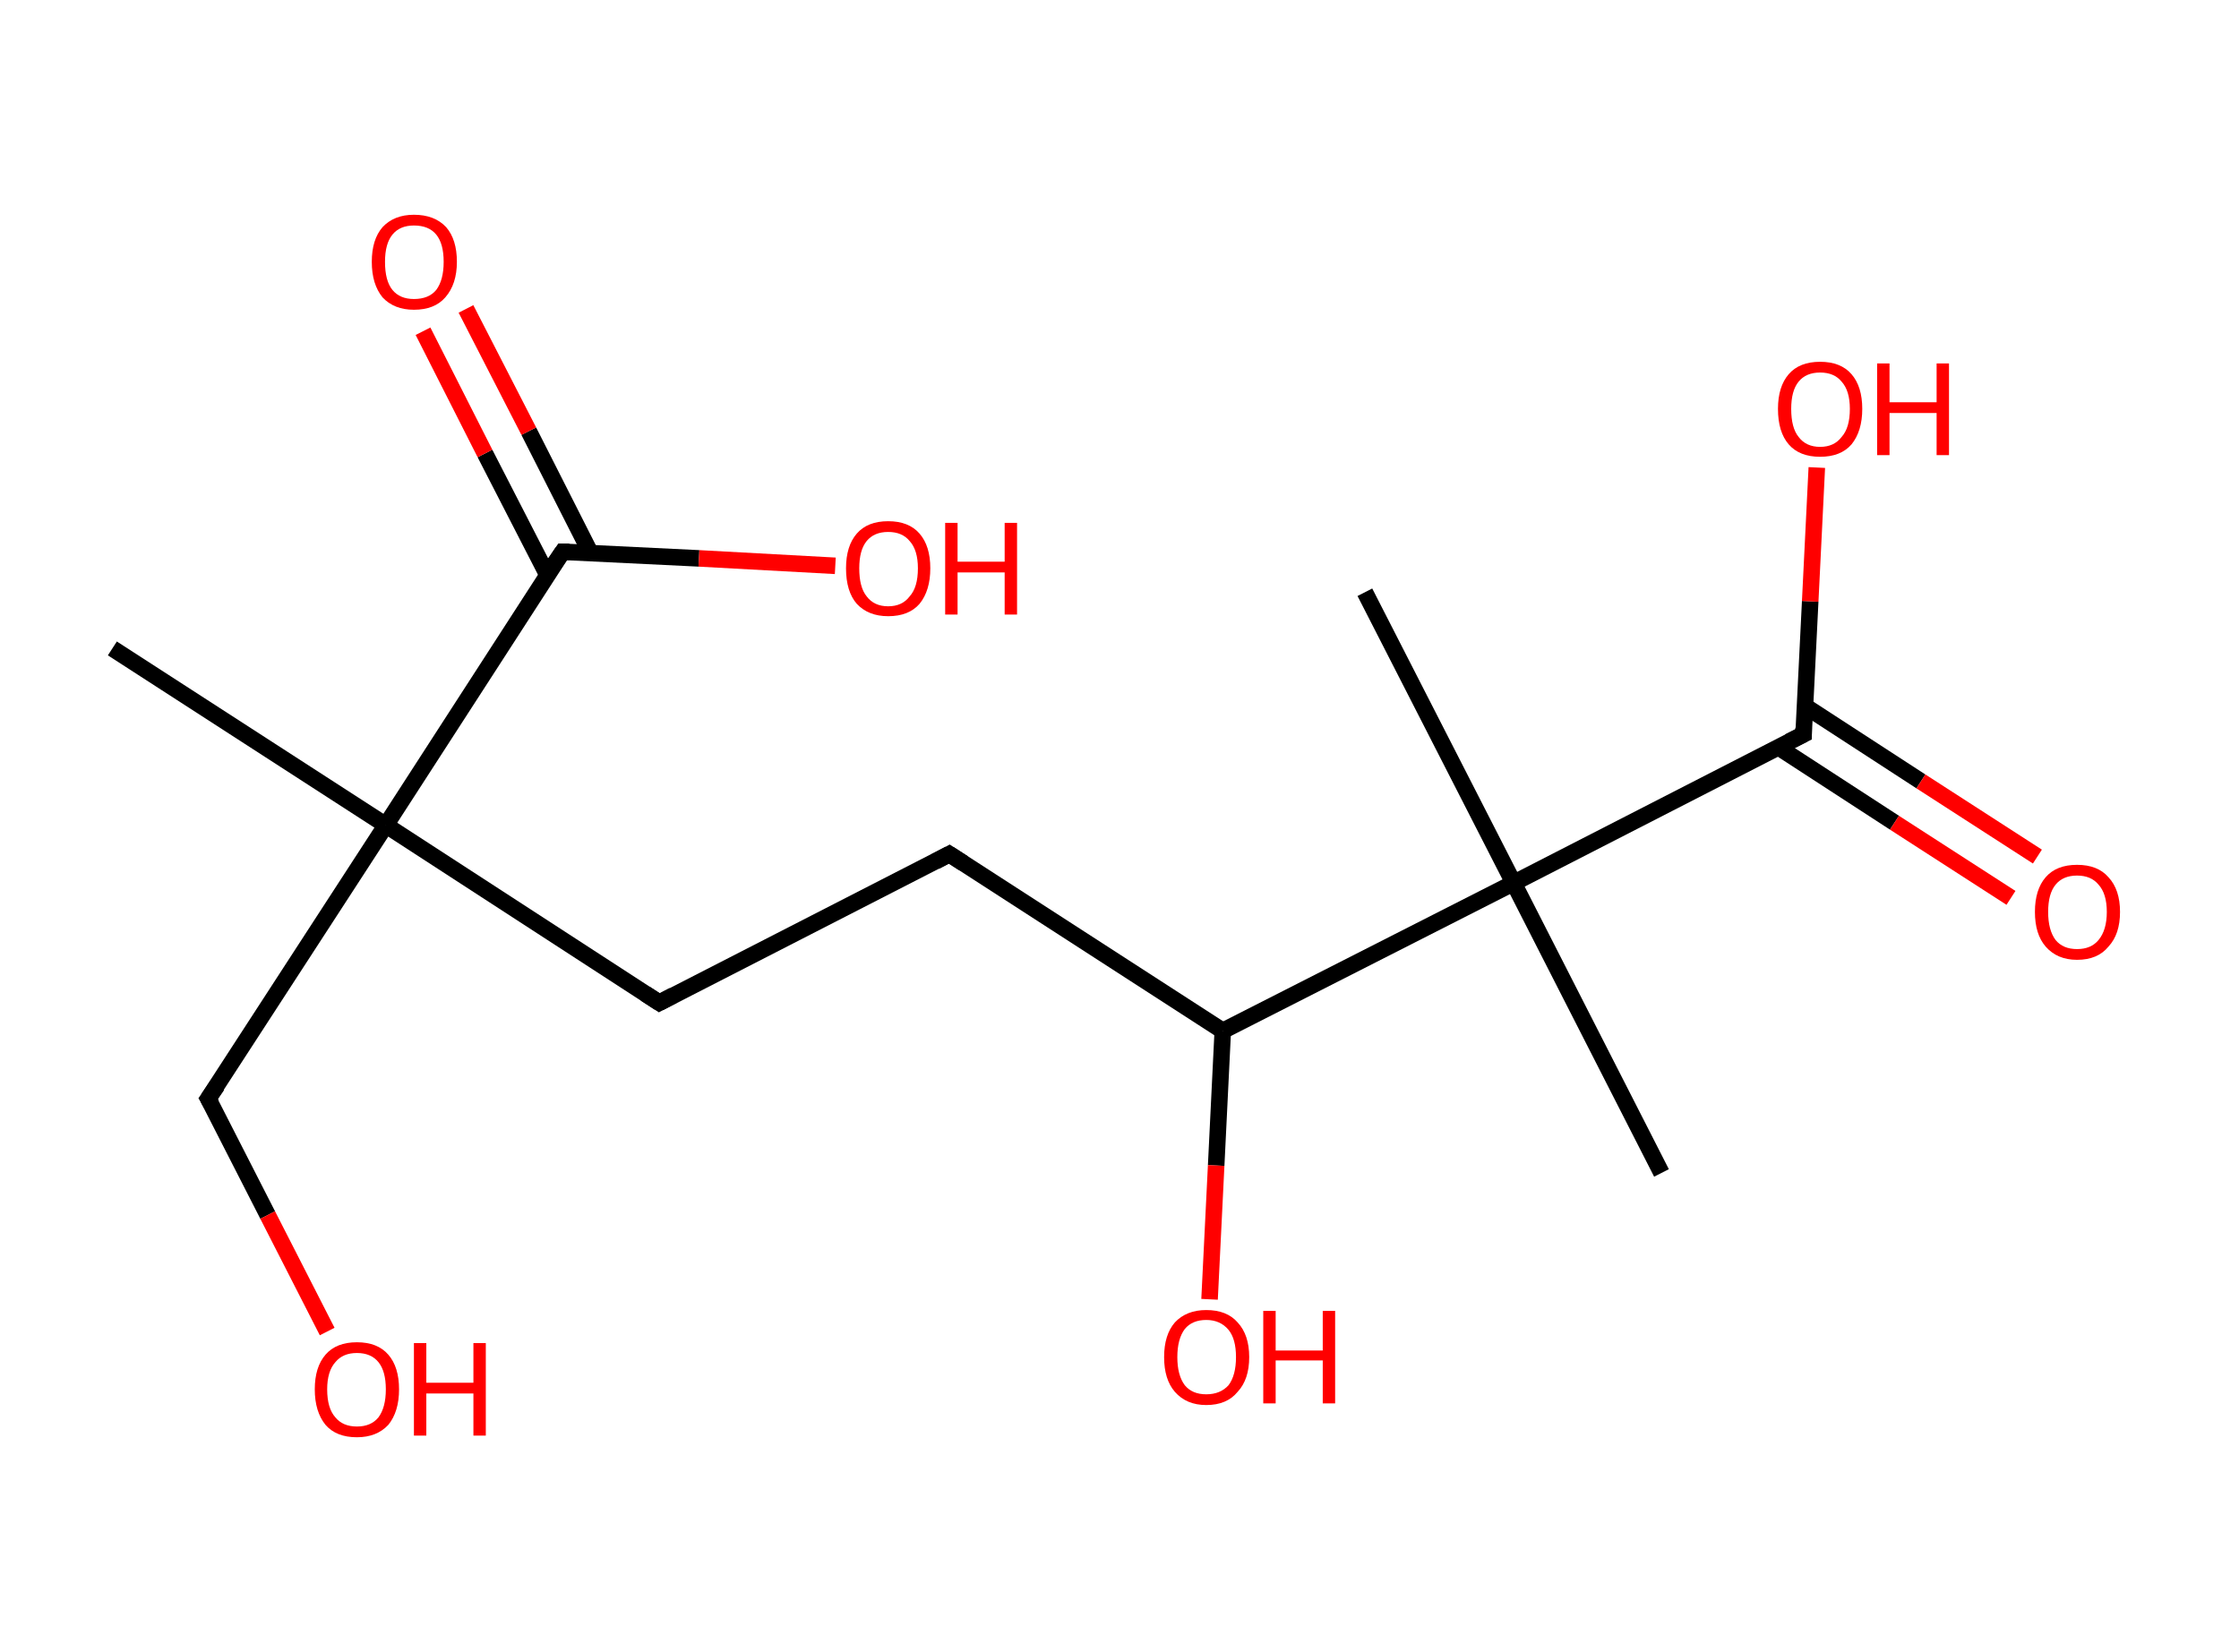 <?xml version='1.0' encoding='ASCII' standalone='yes'?>
<svg xmlns="http://www.w3.org/2000/svg" xmlns:rdkit="http://www.rdkit.org/xml" xmlns:xlink="http://www.w3.org/1999/xlink" version="1.1" baseProfile="full" xml:space="preserve" width="271px" height="200px" viewBox="0 0 271 200">
<!-- END OF HEADER -->
<rect style="opacity:1.0;fill:#FFFFFF;stroke:none" width="271.0" height="200.0" x="0.0" y="0.0"> </rect>
<path class="bond-0 atom-0 atom-1" d="M 13.6,78.5 L 46.7,99.9" style="fill:none;fill-rule:evenodd;stroke:#000000;stroke-width:2.0px;stroke-linecap:butt;stroke-linejoin:miter;stroke-opacity:1"/>
<path class="bond-1 atom-1 atom-2" d="M 46.7,99.9 L 25.2,133.0" style="fill:none;fill-rule:evenodd;stroke:#000000;stroke-width:2.0px;stroke-linecap:butt;stroke-linejoin:miter;stroke-opacity:1"/>
<path class="bond-2 atom-2 atom-3" d="M 25.2,133.0 L 32.4,147.1" style="fill:none;fill-rule:evenodd;stroke:#000000;stroke-width:2.0px;stroke-linecap:butt;stroke-linejoin:miter;stroke-opacity:1"/>
<path class="bond-2 atom-2 atom-3" d="M 32.4,147.1 L 39.6,161.2" style="fill:none;fill-rule:evenodd;stroke:#FF0000;stroke-width:2.0px;stroke-linecap:butt;stroke-linejoin:miter;stroke-opacity:1"/>
<path class="bond-3 atom-1 atom-4" d="M 46.7,99.9 L 79.8,121.4" style="fill:none;fill-rule:evenodd;stroke:#000000;stroke-width:2.0px;stroke-linecap:butt;stroke-linejoin:miter;stroke-opacity:1"/>
<path class="bond-4 atom-4 atom-5" d="M 79.8,121.4 L 114.9,103.4" style="fill:none;fill-rule:evenodd;stroke:#000000;stroke-width:2.0px;stroke-linecap:butt;stroke-linejoin:miter;stroke-opacity:1"/>
<path class="bond-5 atom-5 atom-6" d="M 114.9,103.4 L 148.0,124.8" style="fill:none;fill-rule:evenodd;stroke:#000000;stroke-width:2.0px;stroke-linecap:butt;stroke-linejoin:miter;stroke-opacity:1"/>
<path class="bond-6 atom-6 atom-7" d="M 148.0,124.8 L 147.2,141.1" style="fill:none;fill-rule:evenodd;stroke:#000000;stroke-width:2.0px;stroke-linecap:butt;stroke-linejoin:miter;stroke-opacity:1"/>
<path class="bond-6 atom-6 atom-7" d="M 147.2,141.1 L 146.4,157.3" style="fill:none;fill-rule:evenodd;stroke:#FF0000;stroke-width:2.0px;stroke-linecap:butt;stroke-linejoin:miter;stroke-opacity:1"/>
<path class="bond-7 atom-6 atom-8" d="M 148.0,124.8 L 183.2,106.9" style="fill:none;fill-rule:evenodd;stroke:#000000;stroke-width:2.0px;stroke-linecap:butt;stroke-linejoin:miter;stroke-opacity:1"/>
<path class="bond-8 atom-8 atom-9" d="M 183.2,106.9 L 165.2,71.7" style="fill:none;fill-rule:evenodd;stroke:#000000;stroke-width:2.0px;stroke-linecap:butt;stroke-linejoin:miter;stroke-opacity:1"/>
<path class="bond-9 atom-8 atom-10" d="M 183.2,106.9 L 201.1,142.0" style="fill:none;fill-rule:evenodd;stroke:#000000;stroke-width:2.0px;stroke-linecap:butt;stroke-linejoin:miter;stroke-opacity:1"/>
<path class="bond-10 atom-8 atom-11" d="M 183.2,106.9 L 218.3,88.9" style="fill:none;fill-rule:evenodd;stroke:#000000;stroke-width:2.0px;stroke-linecap:butt;stroke-linejoin:miter;stroke-opacity:1"/>
<path class="bond-11 atom-11 atom-12" d="M 215.3,90.5 L 229.3,99.6" style="fill:none;fill-rule:evenodd;stroke:#000000;stroke-width:2.0px;stroke-linecap:butt;stroke-linejoin:miter;stroke-opacity:1"/>
<path class="bond-11 atom-11 atom-12" d="M 229.3,99.6 L 243.4,108.7" style="fill:none;fill-rule:evenodd;stroke:#FF0000;stroke-width:2.0px;stroke-linecap:butt;stroke-linejoin:miter;stroke-opacity:1"/>
<path class="bond-11 atom-11 atom-12" d="M 218.5,85.5 L 232.5,94.6" style="fill:none;fill-rule:evenodd;stroke:#000000;stroke-width:2.0px;stroke-linecap:butt;stroke-linejoin:miter;stroke-opacity:1"/>
<path class="bond-11 atom-11 atom-12" d="M 232.5,94.6 L 246.6,103.7" style="fill:none;fill-rule:evenodd;stroke:#FF0000;stroke-width:2.0px;stroke-linecap:butt;stroke-linejoin:miter;stroke-opacity:1"/>
<path class="bond-12 atom-11 atom-13" d="M 218.3,88.9 L 219.1,72.8" style="fill:none;fill-rule:evenodd;stroke:#000000;stroke-width:2.0px;stroke-linecap:butt;stroke-linejoin:miter;stroke-opacity:1"/>
<path class="bond-12 atom-11 atom-13" d="M 219.1,72.8 L 219.9,56.6" style="fill:none;fill-rule:evenodd;stroke:#FF0000;stroke-width:2.0px;stroke-linecap:butt;stroke-linejoin:miter;stroke-opacity:1"/>
<path class="bond-13 atom-1 atom-14" d="M 46.7,99.9 L 68.1,66.8" style="fill:none;fill-rule:evenodd;stroke:#000000;stroke-width:2.0px;stroke-linecap:butt;stroke-linejoin:miter;stroke-opacity:1"/>
<path class="bond-14 atom-14 atom-15" d="M 71.5,67.0 L 64.0,52.2" style="fill:none;fill-rule:evenodd;stroke:#000000;stroke-width:2.0px;stroke-linecap:butt;stroke-linejoin:miter;stroke-opacity:1"/>
<path class="bond-14 atom-14 atom-15" d="M 64.0,52.2 L 56.4,37.4" style="fill:none;fill-rule:evenodd;stroke:#FF0000;stroke-width:2.0px;stroke-linecap:butt;stroke-linejoin:miter;stroke-opacity:1"/>
<path class="bond-14 atom-14 atom-15" d="M 66.3,69.7 L 58.7,54.9" style="fill:none;fill-rule:evenodd;stroke:#000000;stroke-width:2.0px;stroke-linecap:butt;stroke-linejoin:miter;stroke-opacity:1"/>
<path class="bond-14 atom-14 atom-15" d="M 58.7,54.9 L 51.2,40.1" style="fill:none;fill-rule:evenodd;stroke:#FF0000;stroke-width:2.0px;stroke-linecap:butt;stroke-linejoin:miter;stroke-opacity:1"/>
<path class="bond-15 atom-14 atom-16" d="M 68.1,66.8 L 84.6,67.6" style="fill:none;fill-rule:evenodd;stroke:#000000;stroke-width:2.0px;stroke-linecap:butt;stroke-linejoin:miter;stroke-opacity:1"/>
<path class="bond-15 atom-14 atom-16" d="M 84.6,67.6 L 101.1,68.5" style="fill:none;fill-rule:evenodd;stroke:#FF0000;stroke-width:2.0px;stroke-linecap:butt;stroke-linejoin:miter;stroke-opacity:1"/>
<path d="M 26.3,131.4 L 25.2,133.0 L 25.6,133.7" style="fill:none;stroke:#000000;stroke-width:2.0px;stroke-linecap:butt;stroke-linejoin:miter;stroke-opacity:1;"/>
<path d="M 78.1,120.3 L 79.8,121.4 L 81.5,120.5" style="fill:none;stroke:#000000;stroke-width:2.0px;stroke-linecap:butt;stroke-linejoin:miter;stroke-opacity:1;"/>
<path d="M 113.2,104.3 L 114.9,103.4 L 116.6,104.5" style="fill:none;stroke:#000000;stroke-width:2.0px;stroke-linecap:butt;stroke-linejoin:miter;stroke-opacity:1;"/>
<path d="M 216.5,89.8 L 218.3,88.9 L 218.3,88.1" style="fill:none;stroke:#000000;stroke-width:2.0px;stroke-linecap:butt;stroke-linejoin:miter;stroke-opacity:1;"/>
<path d="M 67.0,68.4 L 68.1,66.8 L 68.9,66.8" style="fill:none;stroke:#000000;stroke-width:2.0px;stroke-linecap:butt;stroke-linejoin:miter;stroke-opacity:1;"/>
<path class="atom-3" d="M 38.1 168.2 Q 38.1 165.5, 39.4 164.0 Q 40.7 162.5, 43.2 162.5 Q 45.7 162.5, 47.0 164.0 Q 48.3 165.5, 48.3 168.2 Q 48.3 170.9, 47.0 172.5 Q 45.6 174.0, 43.2 174.0 Q 40.7 174.0, 39.4 172.5 Q 38.1 170.9, 38.1 168.2 M 43.2 172.7 Q 44.9 172.7, 45.8 171.6 Q 46.7 170.4, 46.7 168.2 Q 46.7 166.0, 45.8 164.9 Q 44.9 163.8, 43.2 163.8 Q 41.5 163.8, 40.6 164.9 Q 39.6 166.0, 39.6 168.2 Q 39.6 170.5, 40.6 171.6 Q 41.5 172.7, 43.2 172.7 " fill="#FF0000"/>
<path class="atom-3" d="M 50.1 162.6 L 51.6 162.6 L 51.6 167.4 L 57.3 167.4 L 57.3 162.6 L 58.8 162.6 L 58.8 173.8 L 57.3 173.8 L 57.3 168.7 L 51.6 168.7 L 51.6 173.8 L 50.1 173.8 L 50.1 162.6 " fill="#FF0000"/>
<path class="atom-7" d="M 140.9 164.3 Q 140.9 161.6, 142.2 160.1 Q 143.6 158.6, 146.0 158.6 Q 148.5 158.6, 149.8 160.1 Q 151.2 161.6, 151.2 164.3 Q 151.2 167.0, 149.8 168.5 Q 148.5 170.1, 146.0 170.1 Q 143.6 170.1, 142.2 168.5 Q 140.9 167.0, 140.9 164.3 M 146.0 168.8 Q 147.7 168.8, 148.7 167.7 Q 149.6 166.5, 149.6 164.3 Q 149.6 162.1, 148.7 161.0 Q 147.7 159.8, 146.0 159.8 Q 144.3 159.8, 143.4 160.9 Q 142.5 162.1, 142.5 164.3 Q 142.5 166.5, 143.4 167.7 Q 144.3 168.8, 146.0 168.8 " fill="#FF0000"/>
<path class="atom-7" d="M 152.9 158.7 L 154.4 158.7 L 154.4 163.5 L 160.1 163.5 L 160.1 158.7 L 161.6 158.7 L 161.6 169.9 L 160.1 169.9 L 160.1 164.7 L 154.4 164.7 L 154.4 169.9 L 152.9 169.9 L 152.9 158.7 " fill="#FF0000"/>
<path class="atom-12" d="M 246.3 110.4 Q 246.3 107.7, 247.6 106.2 Q 248.9 104.7, 251.4 104.7 Q 253.9 104.7, 255.2 106.2 Q 256.6 107.7, 256.6 110.4 Q 256.6 113.1, 255.2 114.6 Q 253.9 116.2, 251.4 116.2 Q 249.0 116.2, 247.6 114.6 Q 246.3 113.1, 246.3 110.4 M 251.4 114.9 Q 253.1 114.9, 254.0 113.8 Q 255.0 112.6, 255.0 110.4 Q 255.0 108.2, 254.0 107.1 Q 253.1 106.0, 251.4 106.0 Q 249.7 106.0, 248.8 107.1 Q 247.9 108.2, 247.9 110.4 Q 247.9 112.6, 248.8 113.8 Q 249.7 114.9, 251.4 114.9 " fill="#FF0000"/>
<path class="atom-13" d="M 215.2 49.5 Q 215.2 46.8, 216.5 45.3 Q 217.8 43.8, 220.3 43.8 Q 222.8 43.8, 224.1 45.3 Q 225.4 46.8, 225.4 49.5 Q 225.4 52.2, 224.1 53.8 Q 222.8 55.3, 220.3 55.3 Q 217.8 55.3, 216.5 53.8 Q 215.2 52.3, 215.2 49.5 M 220.3 54.1 Q 222.0 54.1, 222.9 52.9 Q 223.9 51.8, 223.9 49.5 Q 223.9 47.3, 222.9 46.2 Q 222.0 45.1, 220.3 45.1 Q 218.6 45.1, 217.7 46.2 Q 216.8 47.3, 216.8 49.5 Q 216.8 51.8, 217.7 52.9 Q 218.6 54.1, 220.3 54.1 " fill="#FF0000"/>
<path class="atom-13" d="M 227.2 44.0 L 228.7 44.0 L 228.7 48.7 L 234.4 48.7 L 234.4 44.0 L 235.9 44.0 L 235.9 55.1 L 234.4 55.1 L 234.4 50.0 L 228.7 50.0 L 228.7 55.1 L 227.2 55.1 L 227.2 44.0 " fill="#FF0000"/>
<path class="atom-15" d="M 45.0 31.7 Q 45.0 29.0, 46.3 27.5 Q 47.7 26.0, 50.1 26.0 Q 52.6 26.0, 54.0 27.5 Q 55.3 29.0, 55.3 31.7 Q 55.3 34.4, 53.9 36.0 Q 52.6 37.5, 50.1 37.5 Q 47.7 37.5, 46.3 36.0 Q 45.0 34.4, 45.0 31.7 M 50.1 36.2 Q 51.9 36.2, 52.8 35.1 Q 53.7 33.9, 53.7 31.7 Q 53.7 29.5, 52.8 28.4 Q 51.9 27.3, 50.1 27.3 Q 48.4 27.3, 47.5 28.4 Q 46.6 29.5, 46.6 31.7 Q 46.6 34.0, 47.5 35.1 Q 48.4 36.2, 50.1 36.2 " fill="#FF0000"/>
<path class="atom-16" d="M 102.4 68.8 Q 102.4 66.1, 103.7 64.6 Q 105.0 63.1, 107.5 63.1 Q 110.0 63.1, 111.3 64.6 Q 112.6 66.1, 112.6 68.8 Q 112.6 71.5, 111.3 73.1 Q 110.0 74.6, 107.5 74.6 Q 105.1 74.6, 103.7 73.1 Q 102.4 71.6, 102.4 68.8 M 107.5 73.4 Q 109.2 73.4, 110.1 72.2 Q 111.1 71.1, 111.1 68.8 Q 111.1 66.6, 110.1 65.5 Q 109.2 64.4, 107.5 64.4 Q 105.8 64.4, 104.9 65.5 Q 104.0 66.6, 104.0 68.8 Q 104.0 71.1, 104.9 72.2 Q 105.8 73.4, 107.5 73.4 " fill="#FF0000"/>
<path class="atom-16" d="M 114.4 63.3 L 115.9 63.3 L 115.9 68.0 L 121.6 68.0 L 121.6 63.3 L 123.1 63.3 L 123.1 74.4 L 121.6 74.4 L 121.6 69.3 L 115.9 69.3 L 115.9 74.4 L 114.4 74.4 L 114.4 63.3 " fill="#FF0000"/>
</svg>
